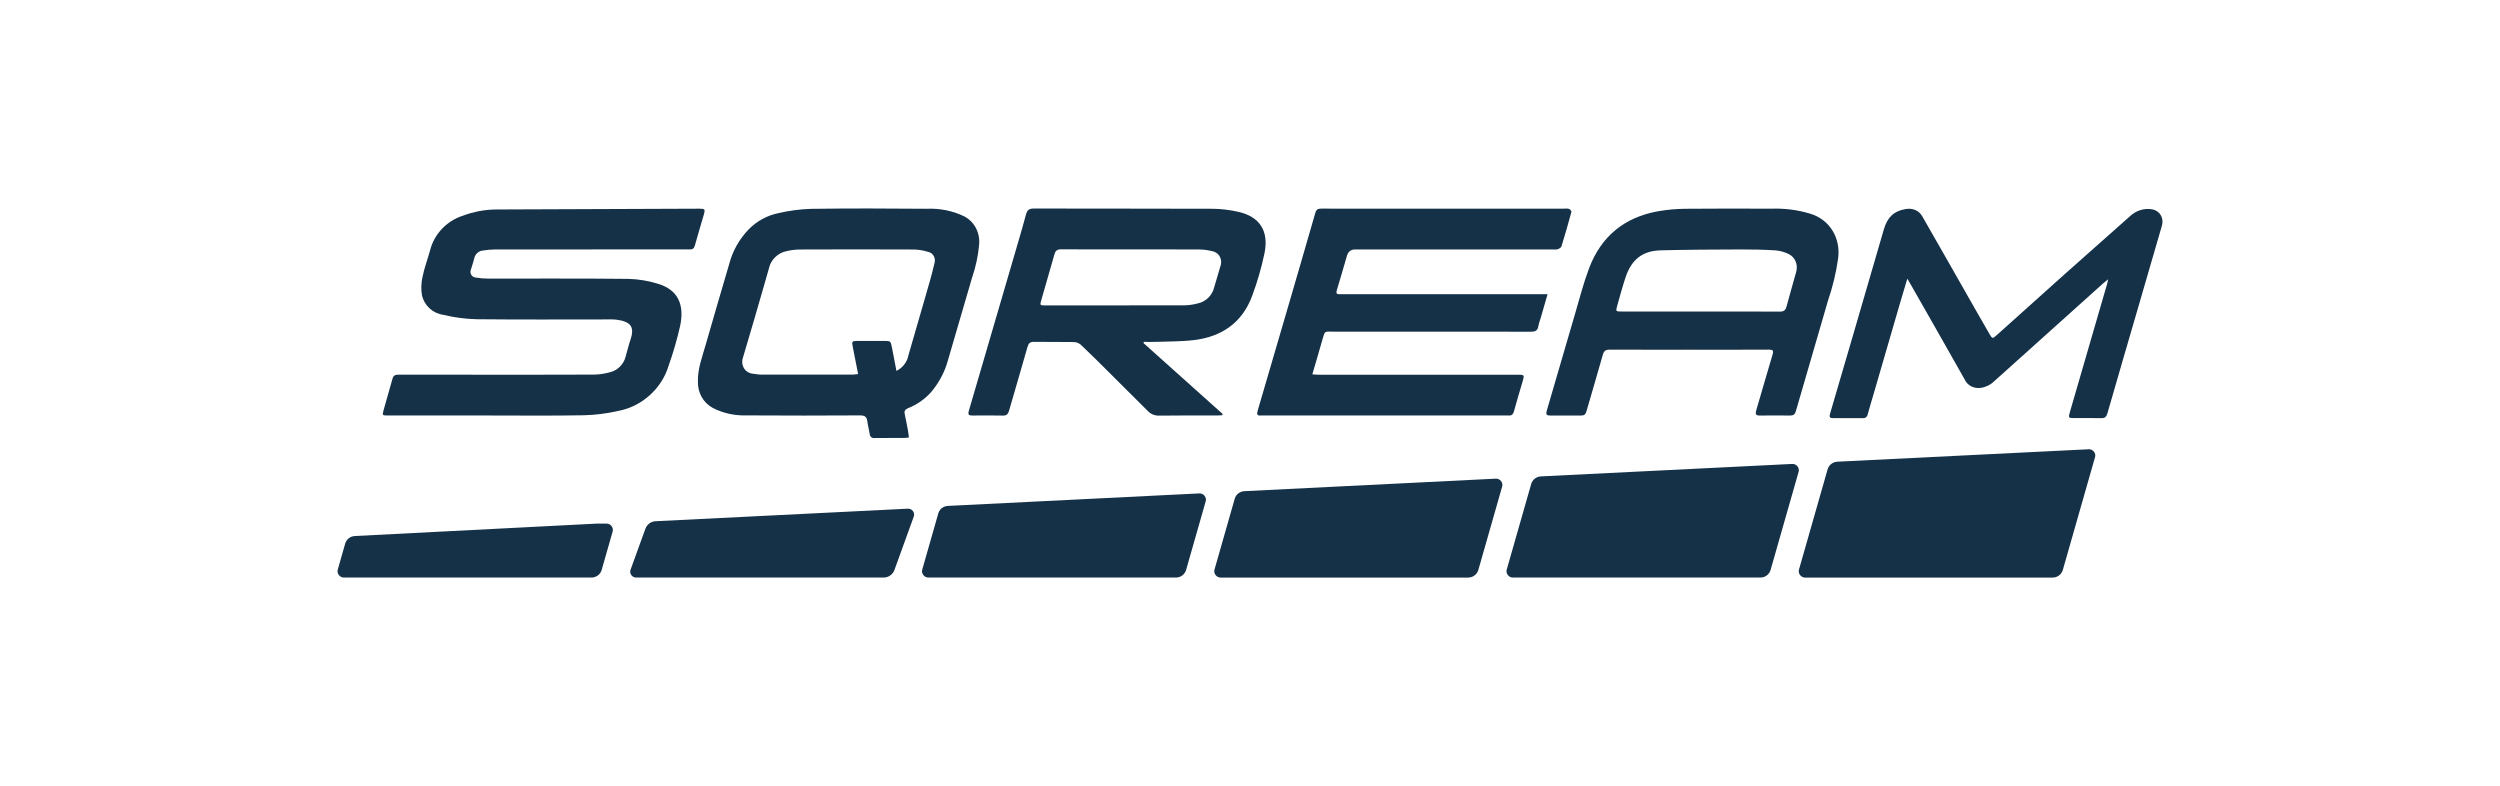 <?xml version="1.0" encoding="UTF-8"?><svg id="Layer_1" xmlns="http://www.w3.org/2000/svg" viewBox="0 0 1608.88 505.87"><defs><style>.cls-1{fill:#143148;fill-rule:evenodd;}</style></defs><path id="S" class="cls-1" d="M314.03,267.39h-64.3c-3.75,0-3.82-.03-2.81-3.66,1.85-6.67,3.84-13.32,5.67-19.99,.62-2.31,2.06-2.64,4.06-2.63,16.97,.05,33.95,.03,50.93,.03,24.96,0,49.91,.05,74.88-.07,3.34-.08,6.7-.58,10-1.49,4.89-1.14,8.9-5.08,10.11-9.93,1.09-3.64,1.9-7.34,3.14-10.94,3-8.76-.15-11.84-9.31-13.03-2.2-.18-4.43-.21-6.66-.11-27.74,0-55.5,.18-83.2-.13-7.19-.19-14.25-1.13-21.08-2.79-6.99-.98-12.38-5.9-13.92-12.69-.63-3.82-.51-7.81,.36-11.76,1.19-5.79,3.32-11.48,4.92-17.24,2.59-10.29,10.72-18.87,20.96-22.11,6.96-2.61,14.2-3.97,21.36-4.04,43.71-.21,87.41-.38,131.1-.51,3.38,0,3.69,.47,2.73,3.73-1.95,6.66-3.94,13.3-5.8,19.97-.51,1.82-1.41,2.63-3.21,2.51-.92-.05-1.86,0-2.78,0-40.82,0-81.64,0-122.46,.03-2.6,.03-5.21,.25-7.81,.66-2.74,.17-5.16,2.3-5.7,5.02-.57,2.29-1.34,4.56-2.02,6.83-1.02,2.18-.15,4.58,1.94,5.35,.39,.14,.8,.22,1.23,.24,2.42,.41,4.89,.62,7.39,.64,30.24,.05,60.51-.14,90.71,.19,6.45,.19,12.76,1.23,18.75,3.09,13.43,3.91,17.3,13.9,14.5,27.12-1.95,8.65-4.43,17.24-7.43,25.7-4.46,14.79-17.36,26.34-32.48,29.08-7.4,1.7-14.87,2.64-22.29,2.79-20.5,.38-40.98,.14-61.48,.14Z"/><path id="E" class="cls-1" d="M995.93,189.35c-1.61,5.59-3.05,10.59-4.5,15.59-.59,1.62-1.07,3.26-1.43,4.92-.41,2.97-1.98,3.61-4.71,3.61-42.58-.07-85.17-.08-127.76-.04-4.96,0-4.87-.68-6.36,4.68-2.08,7.48-4.33,14.93-6.62,22.79,1.56,.1,2.79,.24,4.02,.24,42.59,.01,85.18,.01,127.77,0,4.84,0,4.84,.02,3.39,4.88-1.83,6.2-3.73,12.38-5.39,18.6-.58,2.15-1.58,2.93-3.58,2.77-.64-.05-1.3,0-1.95,0h-155.58c-.55-.03-1.11-.03-1.67,0-2.5,.28-2.88-.74-2.19-3.09,6.3-21.32,12.54-42.65,18.73-64,6.14-21.06,12.31-42.13,18.34-63.2,.66-2.33,1.76-2.87,3.82-2.84,6.3,.06,12.62,.02,18.92,.02h137.51c1.03-.15,2.05-.11,3.02,.11,.74,.32,1.72,1.43,1.57,2.01-1.99,7.4-4.13,14.79-6.4,22.17-.24,.76-1.56,1.54-2.48,1.86-1.02,.19-2.05,.23-3.05,.09h-127.21q-4.12,0-5.33,4.13c-2.16,7.38-4.26,14.78-6.51,22.15-.57,1.91-.09,2.62,1.76,2.54,.93-.04,1.86,0,2.78,0h131.08v.02Z"/><path id="F" class="cls-1" d="M735.79,220.69l51.1,45.77-.4,.78c-1.06,.05-2.12,.15-3.17,.15-12.33,0-24.66-.11-37.02,.09-2.97,.14-5.73-.94-7.64-2.98-8.21-8.26-16.46-16.48-24.74-24.66-6.09-6.04-12.15-12.13-18.39-18.02-1.25-1.06-2.85-1.66-4.57-1.7-8.51-.16-17.07,0-25.59-.12-2.46-.03-3.46,.91-4.13,3.28-3.88,13.69-7.93,27.36-11.87,41.04-.62,2.15-1.56,3.19-3.97,3.13-6.57-.16-13.16-.09-19.75-.04-2.17,.02-2.87-.62-2.17-2.98,10.65-36.26,21.26-72.53,31.82-108.82,1.7-5.83,3.41-11.67,4.96-17.53,.72-2.73,1.92-3.88,4.92-3.88,38.39,.1,76.8,0,115.19,.15,5.64,.07,11.19,.73,16.56,1.97,13.63,3.05,19.74,12.23,16.87,26.45-1.93,9.31-4.59,18.53-7.96,27.59-6.43,17.45-19.77,26.34-37.31,28.48-8.35,1.02-16.72,.85-25.08,1.17-2.41,.09-4.81,0-7.21,0l-.43,.67Zm-7.92-60.19c-15.03,0-30.06,.05-45.06-.05-2.46,0-3.55,.84-4.21,3.18-2.74,9.77-5.61,19.51-8.41,29.27-1.04,3.62-1.02,3.65,2.55,3.65,29.77,0,59.54-.02,89.31-.05,2.97-.04,5.96-.47,8.9-1.26,5-1.08,9.13-5.08,10.35-10.03,1.28-4.47,2.6-8.93,3.95-13.39,1.74-4.25-.19-8.72-4.3-9.98-.33-.1-.66-.18-1-.23-2.53-.65-5.16-1-7.84-1.05-14.74-.09-29.48-.04-44.23-.04h-.01Z"/><path id="Q" class="cls-1" d="M584.95,281.54c-1.21,.13-2.11,.31-2.99,.31-6.31,.03-12.61-.04-18.93,.05-1.75,.29-3.24-.87-3.33-2.59h0c-.43-2.78-1.2-5.47-1.54-8.24s-1.63-3.75-4.62-3.74c-24.32,.13-48.63,.18-72.92,0-7.86,.27-15.44-1.42-22.06-4.9-6.08-3.37-9.64-9.81-9.42-17.07-.18-7.92,2.7-15.47,4.89-23.09,5.08-17.7,10.26-35.38,15.45-53.06,2.14-7.93,6.37-15.36,12.24-21.5,5.2-5.31,11.82-8.98,18.85-10.46,7.02-1.65,14.11-2.61,21.16-2.84,24.8-.34,49.57-.28,74.31-.05,8.7-.41,17.13,1.28,24.58,4.93,6.57,3.49,10.23,10.56,9.48,18.35-.64,7.14-2.18,14.27-4.58,21.22-5.18,17.68-10.27,35.38-15.49,53.06-2.02,7.45-5.77,14.51-10.94,20.58-4.03,4.45-9.03,7.93-14.53,10.11-2.26,.96-2.76,1.98-2.31,3.99,.76,3.43,1.41,6.89,2.06,10.35,.26,1.39,.38,2.82,.62,4.58Zm-8.03-42.85c4.07-2.01,7.01-5.9,7.75-10.23,3.61-12.39,7.2-24.79,10.77-37.2,2.06-7.2,4.22-14.39,5.89-21.65,1.09-3.49-.79-6.89-4.21-7.59-.1-.02-.2-.04-.31-.05-2.82-.87-5.8-1.34-8.84-1.4-24.47-.11-48.95-.11-73.44,0-2.78,.03-5.59,.39-8.36,1.07-5.5,1.03-10.08,5.46-11.28,10.91-.77,2.83-1.6,5.66-2.42,8.48-4.68,16.12-9.25,32.29-14.12,48.39-1.89,4.58,.16,9.4,4.58,10.78,.69,.21,1.42,.34,2.16,.36,1.42,.27,2.88,.45,4.34,.52,19.84,.04,39.69,.04,59.55,0,1.09-.06,2.18-.18,3.26-.36-1.22-6.23-2.36-12.05-3.51-17.87-.6-3.05-.33-3.42,2.82-3.44,5.74-.03,11.5,0,17.25,0,4.35,0,4.38,0,5.23,4.27,.97,4.86,1.87,9.72,2.87,15Z"/><path id="A" class="cls-1" d="M1086.9,225.05c-16.98,0-33.96,.04-50.93-.04-2.61,0-3.76,.72-4.52,3.48-3.38,12.15-7.07,24.25-10.54,36.38-.53,1.84-1.4,2.54-3.2,2.53-6.77-.04-13.54-.04-20.31,0-2.21,0-2.59-.99-2.01-2.97,6.11-20.87,12.14-41.76,18.29-62.62,2.87-9.74,5.37-19.61,8.98-29.16,7.79-20.68,22.93-32.87,44.34-36.68,5.86-1.02,11.73-1.56,17.57-1.61,18.48-.2,36.93-.11,55.38-.06,8.66-.3,17.15,.81,25.15,3.26,12.42,3.77,19.74,15.75,17.78,29.13-1.3,9.07-3.49,18.1-6.52,26.95-6.79,23.64-13.79,47.22-20.59,70.84-.64,2.25-1.61,2.96-3.75,2.94-6.48-.08-12.98-.09-19.48,0-2.62,.04-3.01-.99-2.29-3.41,3.55-11.93,6.91-23.89,10.5-35.83,.78-2.58,.17-3.2-2.34-3.18-17.19,.1-34.35,.06-51.51,.06Zm7.42-24.56c17.06,0,34.12-.05,51.17,.05,2.46,0,3.57-.85,4.2-3.19,1.95-7.22,4.04-14.42,6.05-21.63,1.71-5.09-.33-10.27-4.88-12.36-2.55-1.23-5.34-1.99-8.25-2.23-7.33-.45-14.73-.62-22.15-.59-17.24,.07-34.48,.11-51.76,.57-11.7,.31-18.74,5.91-22.55,17.31-2.02,6.05-3.66,12.18-5.38,18.3-1.05,3.73-.98,3.75,2.92,3.75h50.63Z"/><path id="M" class="cls-1" d="M1227.45,179.35c-1.69,5.66-3.17,10.54-4.6,15.44-5.58,19.15-11.15,38.3-16.7,57.45-1.4,4.83-2.88,9.65-4.22,14.49-.17,1.34-1.39,2.41-2.73,2.38-.11,0-.22-.01-.33-.03-6.4-.03-12.8-.05-19.2,0-2.18,.02-2.56-.76-1.93-2.87,4.89-16.48,9.69-32.99,14.5-49.5,6.72-23.07,13.44-46.14,20.15-69.21,2.21-7.59,6.42-11.69,13.71-12.9,4.51-.98,8.85,.83,10.95,4.57,9.32,16.19,18.53,32.46,27.78,48.69,5.15,9.04,10.28,18.09,15.5,27.08,1.87,3.22,1.98,3.16,4.96,.47,14.69-13.17,29.37-26.34,44.06-39.52,13.68-12.22,27.4-24.39,41.16-36.52,4.05-3.92,9.64-5.67,14.74-4.59,4.81,.92,7.51,5.65,6.03,10.56-.03,.09-.06,.18-.09,.27-5.08,17.51-10.16,35.03-15.26,52.53-6.58,22.62-13.2,45.22-19.7,67.85-.66,2.29-1.63,3.16-3.93,3.11-5.92-.11-11.87-.02-17.81-.04-3.26,0-3.43-.33-2.49-3.58,8.09-27.81,16.17-55.63,24.24-83.44,.15-.51,.19-1.03,.42-2.29-1.4,1.15-2.29,1.82-3.11,2.56-23.3,20.92-46.59,41.84-69.87,62.77-2.37,2.38-5.41,3.97-8.61,4.49-4.6,.77-8.87-1.37-10.69-5.35-11.79-20.98-23.76-41.86-35.66-62.77-.27-.47-.54-.91-1.26-2.11Z"/><g><path class="cls-1" d="M394.29,341.98l-7.07,24.75c-.85,2.99-3.51,4.96-6.68,4.96H221.28c-2.59,0-4.63-2.63-3.93-5.06l4.78-16.74c.81-2.84,3.27-4.77,6.27-4.93,38.32-2,91.95-4.76,155.8-8h6.19c2.57,0,4.59,2.6,3.9,5.02Z"/><path class="cls-1" d="M588.07,332.4l-12.44,34.37c-1.07,2.97-3.87,4.92-7.05,4.92h-159.23c-2.59,0-4.44-2.61-3.56-5.03l9.54-26.35c1.02-2.82,3.59-4.73,6.59-4.88,49.73-2.49,104.51-5.2,162.37-8.07,2.67-.13,4.68,2.54,3.77,5.04Z"/><path class="cls-1" d="M775.95,322.54l-12.62,44.19c-.85,2.99-3.51,4.96-6.68,4.96h-159.23c-2.59,0-4.63-2.63-3.93-5.06l10.34-36.19c.8-2.81,3.21-4.71,6.18-4.86,52.26-2.61,106.71-5.32,161.86-8.05,2.63-.13,4.8,2.53,4.09,5.02Z"/><path class="cls-1" d="M966.74,313.04l-15.34,53.7c-.85,2.99-3.51,4.96-6.68,4.96h-159.23c-2.59,0-4.63-2.63-3.93-5.06l13.03-45.62c.81-2.85,3.27-4.78,6.28-4.93,53.93-2.71,108.31-5.42,161.81-8.05,2.63-.13,4.77,2.53,4.06,5.01Z"/><path class="cls-1" d="M1157.52,303.57l-18.04,63.16c-.85,2.99-3.51,4.96-6.68,4.96h-159.23c-2.59,0-4.63-2.63-3.93-5.06l15.74-55.1c.82-2.86,3.29-4.8,6.31-4.95l161.76-8.02c2.63-.13,4.79,2.53,4.08,5.01Z"/><path class="cls-1" d="M1348.29,294.12l-20.74,72.62c-.85,2.99-3.51,4.96-6.68,4.96h-159.23c-2.59,0-4.63-2.63-3.93-5.06l18.43-64.52c.82-2.89,3.34-4.85,6.39-5,58.72-2.91,113.42-5.64,161.73-8,2.62-.13,4.75,2.52,4.04,5Z"/></g></svg>
